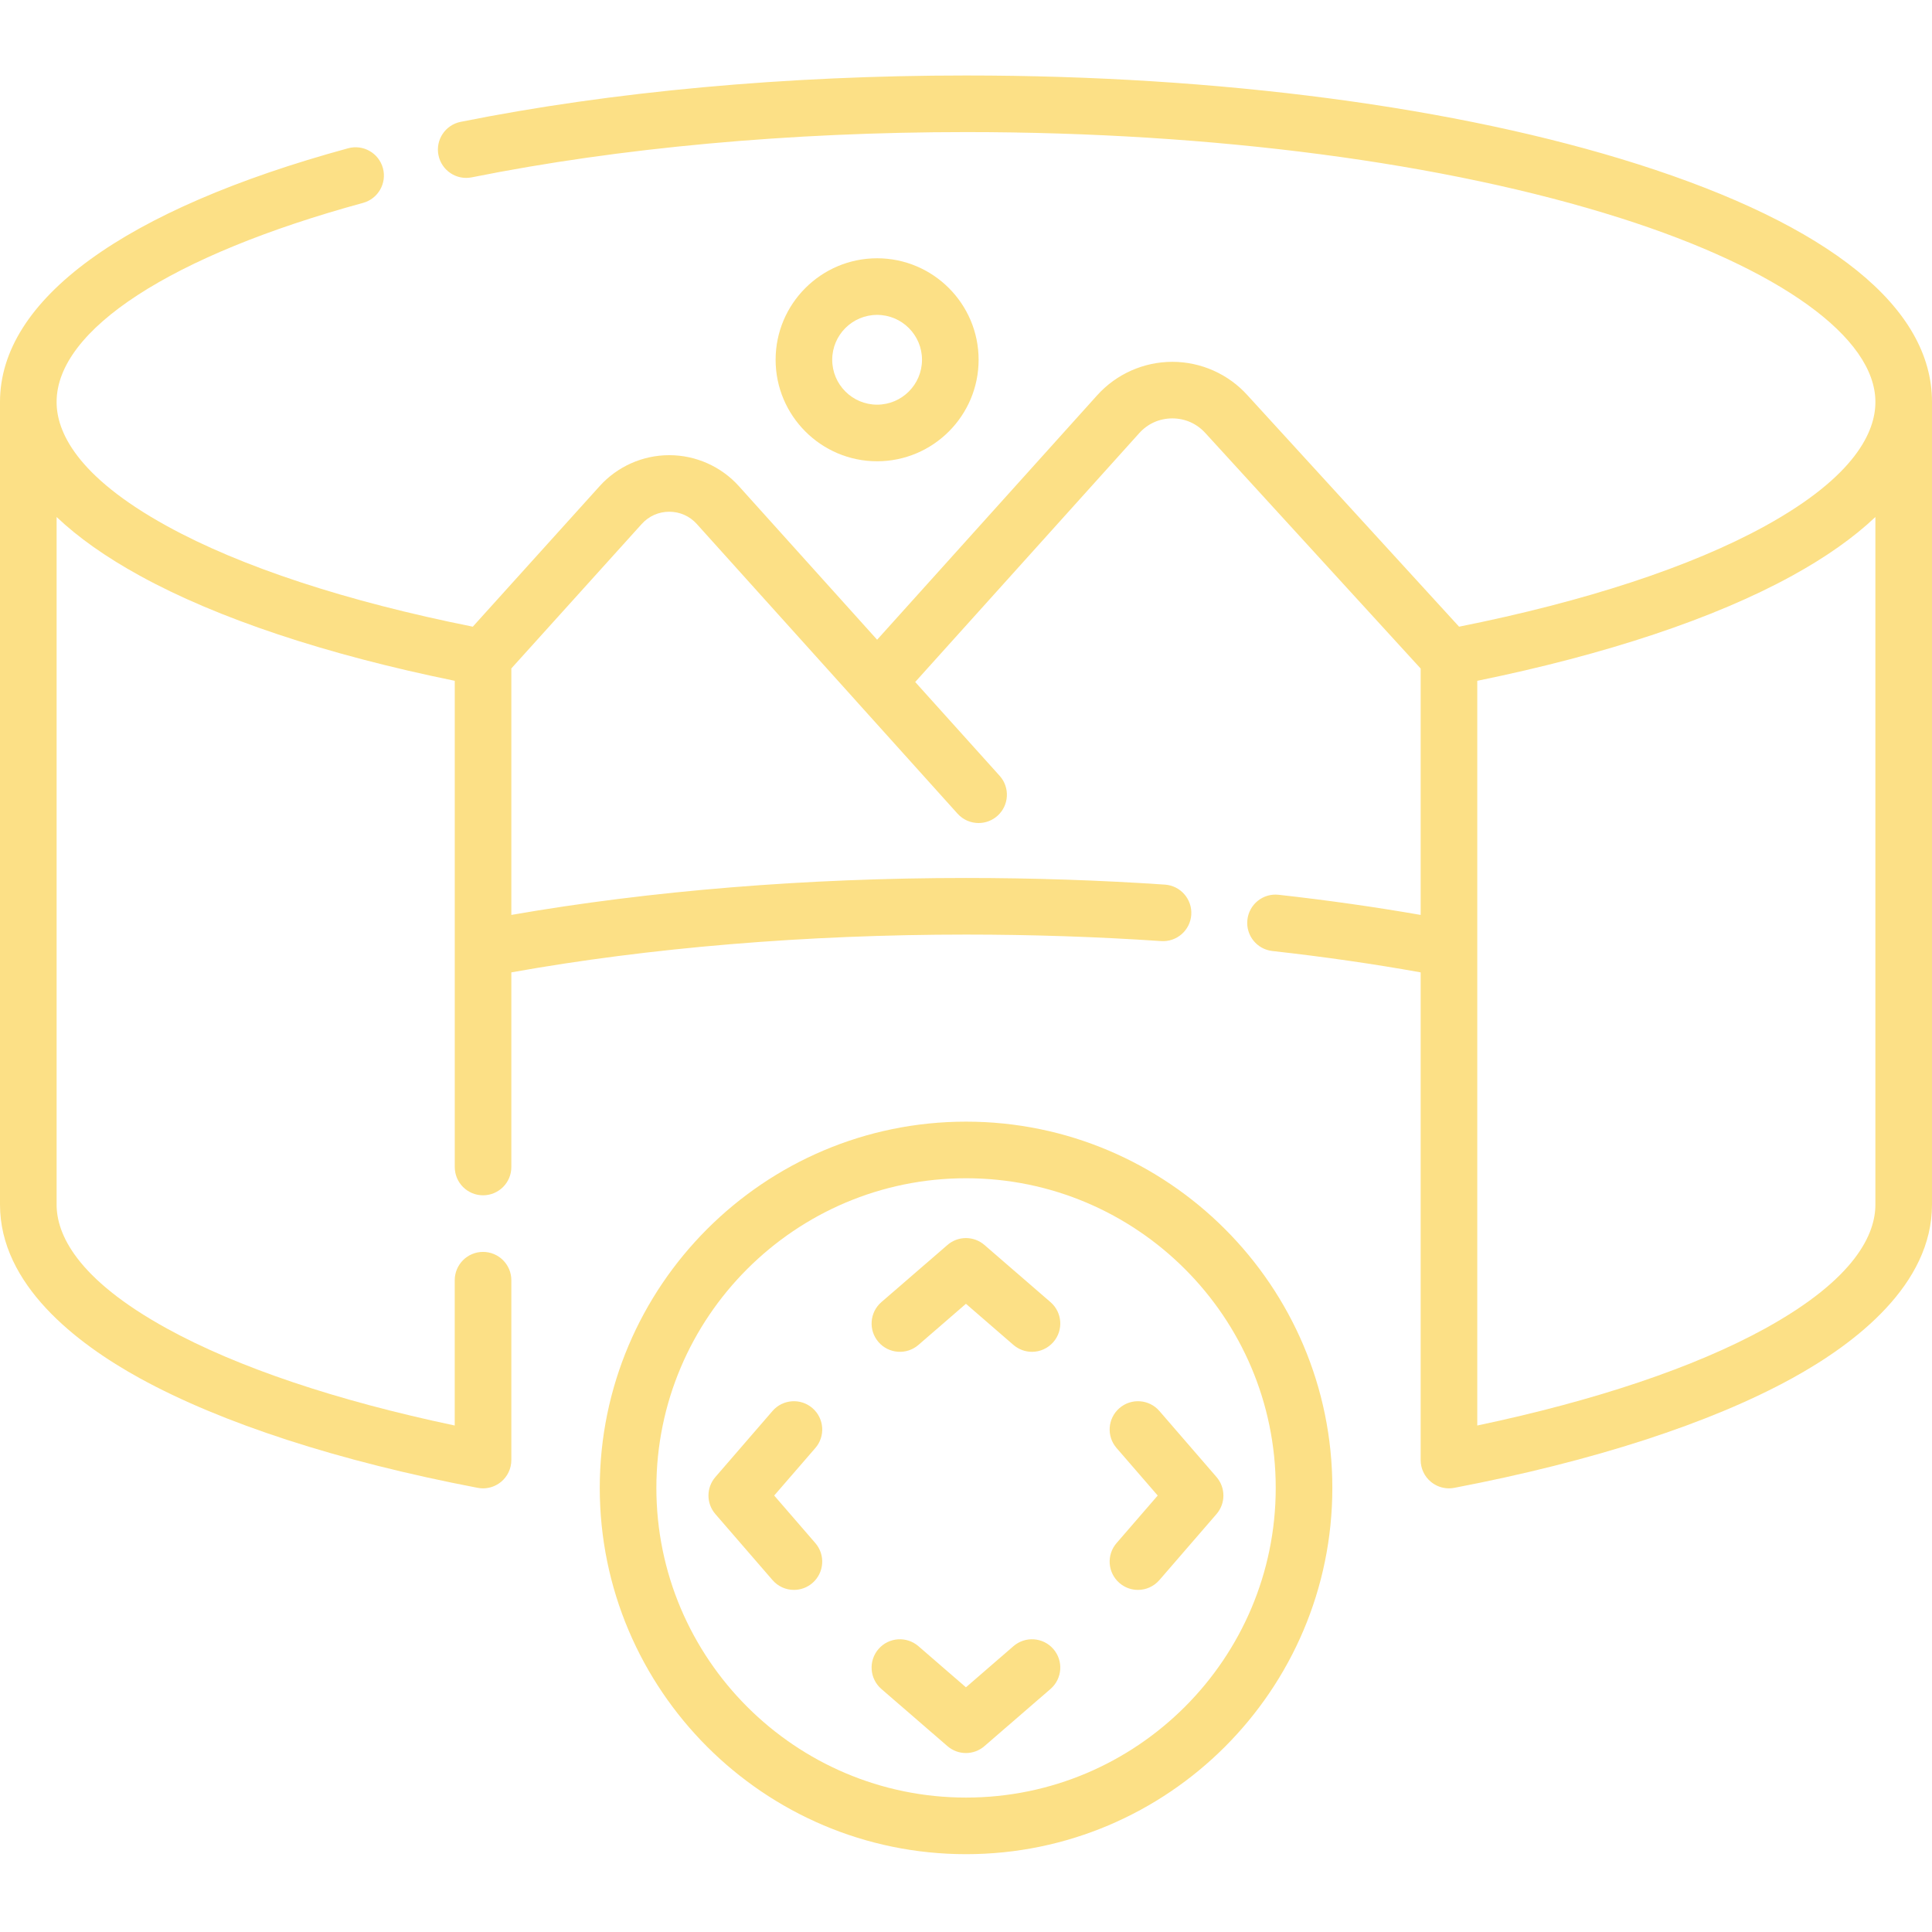 <svg width="57" height="57" viewBox="0 0 57 57" fill="none" xmlns="http://www.w3.org/2000/svg">
<path d="M57 11.858C57 9.075 53.997 6.649 48.315 4.842C43.01 3.156 35.973 2.227 28.5 2.227C23.207 2.227 18.052 2.7 13.59 3.595C13.138 3.686 12.845 4.126 12.936 4.578C13.027 5.03 13.466 5.323 13.919 5.232C18.274 4.358 23.316 3.897 28.5 3.897C35.806 3.897 42.663 4.798 47.809 6.434C52.519 7.931 55.33 9.959 55.33 11.858C55.33 11.859 55.33 11.86 55.33 11.861C55.33 11.862 55.33 11.863 55.33 11.864C55.33 12.715 54.764 14.041 52.069 15.523C49.889 16.722 46.776 17.744 43.047 18.489L36.804 11.661C36.239 11.034 35.431 10.675 34.588 10.675C34.587 10.675 34.587 10.675 34.587 10.675C33.744 10.675 32.936 11.034 32.371 11.661L25.878 18.874L21.8 14.344C21.277 13.762 20.527 13.429 19.745 13.429C18.963 13.429 18.214 13.762 17.691 14.343L13.949 18.489C10.222 17.743 7.11 16.722 4.931 15.523C2.235 14.041 1.67 12.715 1.67 11.864C1.67 11.863 1.669 11.862 1.669 11.861C1.669 11.86 1.67 11.859 1.67 11.858C1.67 9.726 5.05 7.53 10.711 5.986C11.156 5.864 11.418 5.405 11.297 4.96C11.175 4.515 10.717 4.254 10.272 4.374C3.648 6.182 0 8.84 0 11.858V11.861V11.864V35.54C0 37.898 2.244 39.627 4.126 40.663C6.547 41.993 9.993 43.111 14.094 43.896C14.146 43.906 14.199 43.911 14.251 43.911C14.444 43.911 14.632 43.844 14.783 43.719C14.975 43.561 15.086 43.325 15.086 43.076V37.77C15.086 37.309 14.712 36.935 14.251 36.935C13.79 36.935 13.416 37.309 13.416 37.77V42.057C9.925 41.322 7.006 40.34 4.931 39.199C2.235 37.717 1.67 36.392 1.67 35.54V15.253C2.307 15.858 3.127 16.437 4.126 16.986C6.412 18.243 9.613 19.31 13.417 20.086V27.979V27.985V34.431C13.417 34.892 13.79 35.265 14.251 35.265C14.713 35.265 15.086 34.892 15.086 34.431V28.688C19.162 27.958 23.782 27.573 28.5 27.573C30.44 27.573 32.377 27.638 34.257 27.765C34.716 27.796 35.115 27.449 35.146 26.989C35.177 26.529 34.83 26.131 34.37 26.099C32.453 25.969 30.478 25.903 28.5 25.903C23.798 25.903 19.186 26.279 15.086 26.993V19.721L18.931 15.461C19.142 15.227 19.431 15.098 19.745 15.098C20.06 15.098 20.349 15.227 20.559 15.461L25.258 20.68C25.258 20.681 25.259 20.681 25.259 20.682L28.251 24.006C28.416 24.189 28.643 24.282 28.872 24.282C29.071 24.282 29.271 24.211 29.431 24.067C29.773 23.759 29.801 23.231 29.492 22.888L27.001 20.121L33.612 12.778C33.864 12.498 34.211 12.344 34.588 12.344C34.965 12.344 35.311 12.498 35.568 12.783L41.914 19.724V26.993C40.569 26.759 39.165 26.559 37.724 26.399C37.265 26.347 36.853 26.678 36.802 27.136C36.751 27.595 37.081 28.007 37.54 28.058C39.05 28.226 40.517 28.437 41.914 28.688V43.076C41.914 43.325 42.025 43.561 42.217 43.719C42.368 43.844 42.556 43.911 42.749 43.911C42.801 43.911 42.853 43.906 42.906 43.896C47.007 43.111 50.454 41.993 52.874 40.663C54.756 39.628 57 37.898 57 35.541V11.864C57 11.863 57 11.862 57 11.861C56.999 11.86 57 11.859 57 11.858ZM55.33 35.54C55.33 36.392 54.764 37.717 52.069 39.199C49.994 40.34 47.075 41.322 43.584 42.057V27.986C43.584 27.983 43.584 27.981 43.584 27.979V20.086C47.387 19.31 50.588 18.243 52.874 16.986C53.873 16.437 54.692 15.858 55.33 15.253V35.54Z" fill="#FCE086"/>
<path d="M28.872 10.614C28.872 8.963 27.528 7.62 25.877 7.62C24.226 7.62 22.883 8.963 22.883 10.614C22.883 12.265 24.226 13.609 25.877 13.609C27.528 13.609 28.872 12.265 28.872 10.614ZM24.553 10.614C24.553 9.884 25.147 9.29 25.877 9.29C26.608 9.29 27.202 9.884 27.202 10.614C27.202 11.345 26.608 11.939 25.877 11.939C25.147 11.939 24.553 11.345 24.553 10.614Z" fill="#FCE086"/>
<path d="M28.502 33.092C22.543 33.092 17.695 37.939 17.695 43.898C17.695 49.856 22.543 54.704 28.502 54.704C34.46 54.704 39.308 49.856 39.308 43.898C39.308 37.939 34.46 33.092 28.502 33.092ZM28.502 53.034C23.463 53.034 19.365 48.936 19.365 43.898C19.365 38.86 23.463 34.762 28.502 34.762C33.539 34.762 37.638 38.86 37.638 43.898C37.638 48.936 33.539 53.034 28.502 53.034Z" fill="#FCE086"/>
<path d="M30.993 38.417L29.044 36.731C28.731 36.459 28.266 36.459 27.952 36.731L26.003 38.417C25.655 38.719 25.617 39.246 25.918 39.594C26.22 39.943 26.747 39.981 27.096 39.68L28.498 38.466L29.9 39.68C30.059 39.816 30.253 39.883 30.447 39.883C30.68 39.883 30.913 39.785 31.078 39.594C31.38 39.246 31.342 38.719 30.993 38.417Z" fill="#FCE086"/>
<path d="M29.9 48.567L28.498 49.781L27.096 48.567C26.747 48.266 26.22 48.303 25.918 48.652C25.617 49.001 25.655 49.528 26.003 49.83L27.952 51.516C28.109 51.652 28.303 51.72 28.498 51.72C28.693 51.72 28.888 51.652 29.044 51.516L30.993 49.83C31.342 49.528 31.38 49.001 31.078 48.652C30.776 48.303 30.249 48.266 29.9 48.567Z" fill="#FCE086"/>
<path d="M33.027 41.544C32.678 41.845 32.64 42.373 32.942 42.721L34.156 44.123L32.942 45.526C32.64 45.874 32.678 46.402 33.027 46.703C33.185 46.84 33.379 46.907 33.573 46.907C33.807 46.907 34.039 46.809 34.205 46.618L35.891 44.669C36.162 44.356 36.162 43.891 35.891 43.577L34.205 41.628C33.903 41.28 33.376 41.242 33.027 41.544Z" fill="#FCE086"/>
<path d="M23.97 41.544C23.621 41.242 23.094 41.28 22.792 41.628L21.106 43.577C20.834 43.891 20.834 44.356 21.106 44.67L22.792 46.618C22.957 46.809 23.19 46.907 23.424 46.907C23.617 46.907 23.812 46.84 23.97 46.703C24.318 46.402 24.356 45.874 24.055 45.526L22.841 44.123L24.055 42.721C24.357 42.373 24.318 41.845 23.97 41.544Z" fill="#FCE086"/>
</svg>
